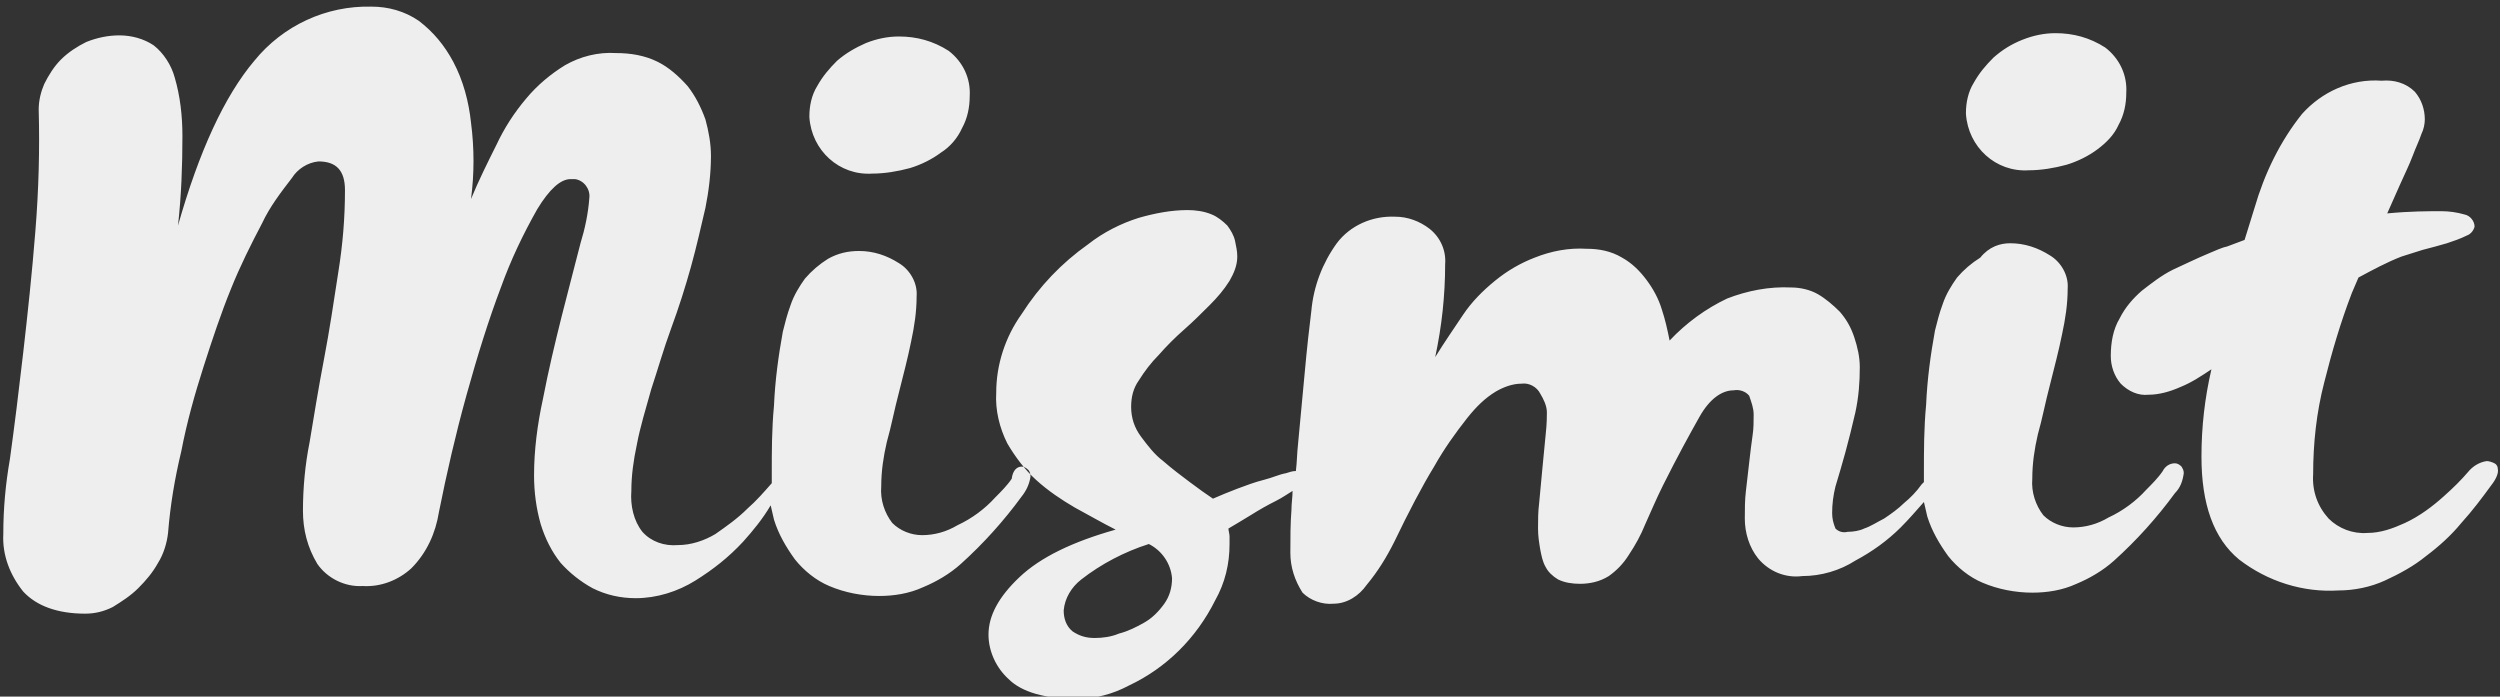 <?xml version="1.0" encoding="utf-8"?>
<!-- Generator: Adobe Illustrator 24.3.0, SVG Export Plug-In . SVG Version: 6.00 Build 0)  -->
<svg version="1.1" id="Layer_1" xmlns="http://www.w3.org/2000/svg" xmlns:xlink="http://www.w3.org/1999/xlink" x="0px" y="0px"
	 viewBox="0 0 226.1 63" style="enable-background:new 0 0 226.1 63;" xml:space="preserve">
<rect x="0" y="0" width="226.1" height="63" fill="#333333" stroke="none"/>
<style type="text/css">
	.st0{fill-rule:evenodd;clip-rule:evenodd;fill:#EEEEEE;}
</style>
<path id="Mismit" class="st0" d="M225.3,43.9c-0.8,1.1-1.7,2.3-2.7,3.4c-0.9,1.1-2,2.1-3.2,3c-1.1,0.9-2.4,1.6-3.7,2.2
	c-1.3,0.6-2.8,0.9-4.2,0.9c-3.2,0.2-6.4-0.8-9-2.8c-2.3-1.9-3.4-5-3.4-9.3c0-2.7,0.3-5.3,0.9-7.9c-0.9,0.6-1.8,1.2-2.8,1.6
	c-0.9,0.4-1.9,0.7-2.9,0.7c-0.9,0.1-1.8-0.3-2.5-1c-0.6-0.7-0.9-1.6-0.9-2.5c0-1.2,0.2-2.4,0.8-3.4c0.5-1,1.2-1.8,2-2.5
	c0.9-0.7,1.8-1.4,2.8-1.9c1.1-0.5,2.1-1,3.3-1.5c0.5-0.2,1.1-0.5,1.6-0.6c0.5-0.2,1.1-0.4,1.6-0.6l0.9-2.9c0.9-3.1,2.3-6,4.3-8.5
	c1.8-2,4.4-3.2,7.2-3c1.1-0.1,2.2,0.2,3,1c0.6,0.7,0.9,1.6,0.9,2.5c0,0.4-0.1,0.9-0.3,1.3c-0.2,0.6-0.5,1.2-0.8,2
	c-0.3,0.8-0.7,1.6-1.1,2.5c-0.4,0.9-0.8,1.8-1.2,2.7c2.1-0.2,3.7-0.2,4.9-0.2c0.7,0,1.4,0.1,2.1,0.3c0.5,0.1,0.9,0.6,0.9,1.1
	c-0.1,0.4-0.4,0.7-0.7,0.8c-0.6,0.3-1.2,0.5-1.8,0.7c-0.7,0.2-1.4,0.4-2.2,0.6c-0.6,0.2-1.3,0.4-1.9,0.6c-1.3,0.5-2.6,1.2-3.9,1.9
	l-0.6,1.4c-1,2.6-1.8,5.3-2.5,8.1c-0.7,2.7-1,5.5-1,8.3c-0.1,1.5,0.4,2.9,1.4,4c0.9,0.9,2.2,1.4,3.5,1.3c1.2,0,2.3-0.4,3.4-0.9
	c1.3-0.6,2.5-1.5,3.5-2.4c0.9-0.8,1.6-1.5,2.2-2.2c0.4-0.5,1-0.9,1.7-1c0.2,0,0.5,0.1,0.7,0.2c0.2,0.1,0.3,0.3,0.3,0.5
	C226,42.8,225.7,43.4,225.3,43.9z M189.7,13.5c-0.8,0.6-1.8,1.1-2.8,1.4c-1.1,0.3-2.3,0.5-3.4,0.5c-3,0.2-5.5-2.1-5.7-5.1
	c0,0,0-0.1,0-0.1c0-0.9,0.2-1.9,0.7-2.7c0.5-0.9,1.1-1.6,1.8-2.3c0.8-0.7,1.6-1.2,2.6-1.6c1-0.4,2-0.6,3-0.6c1.6,0,3.1,0.4,4.5,1.3
	c1.3,1,2,2.5,1.9,4.1c0,1-0.2,2-0.7,2.9C191.2,12.2,190.5,12.9,189.7,13.5z M181.8,22c1.3,0,2.5,0.4,3.6,1.1c1,0.6,1.7,1.8,1.6,3
	c0,1.4-0.2,2.7-0.5,4.1c-0.3,1.5-0.7,3-1.1,4.6c-0.4,1.5-0.7,3.1-1.1,4.5c-0.3,1.3-0.5,2.6-0.5,4c-0.1,1.2,0.3,2.4,1,3.3
	c0.7,0.7,1.7,1.1,2.7,1.1c1.1,0,2.2-0.3,3.2-0.9c1.3-0.6,2.5-1.5,3.4-2.5c0.5-0.5,1.1-1.1,1.5-1.7c0.2-0.4,0.6-0.7,1.1-0.7
	c0.2,0,0.4,0.1,0.6,0.3c0.1,0.2,0.2,0.3,0.2,0.6c-0.1,0.7-0.3,1.3-0.8,1.8c-0.8,1.1-1.7,2.2-2.6,3.2c-0.9,1-1.9,2-2.9,2.9
	c-1,0.9-2.2,1.6-3.4,2.1c-1.3,0.6-2.7,0.8-4,0.8c-1.5,0-3.1-0.3-4.5-0.9c-1.2-0.5-2.3-1.4-3.1-2.4c-0.8-1.1-1.5-2.3-1.9-3.6
	c-0.1-0.4-0.2-0.9-0.3-1.3c-0.7,0.8-1.4,1.6-2.1,2.3c-1.2,1.2-2.6,2.2-4.1,3c-1.4,0.9-3.1,1.4-4.8,1.4c-1.5,0.2-3-0.4-4-1.6
	c-0.8-1-1.2-2.3-1.2-3.6c0-0.8,0-1.7,0.1-2.5c0.1-0.9,0.2-1.8,0.3-2.6c0.1-0.9,0.2-1.7,0.3-2.4c0.1-0.6,0.1-1.3,0.1-1.9
	c0-0.6-0.2-1.1-0.4-1.7c-0.3-0.4-0.9-0.6-1.4-0.5c-1.1,0-2.2,0.8-3.1,2.4c-0.9,1.6-2,3.6-3.3,6.2c-0.6,1.2-1.1,2.4-1.6,3.5
	c-0.4,1-0.9,1.9-1.5,2.8c-0.5,0.8-1.1,1.4-1.8,1.9c-0.8,0.5-1.7,0.7-2.6,0.7c-0.7,0-1.4-0.1-2-0.4c-0.5-0.3-0.9-0.7-1.1-1.1
	c-0.3-0.5-0.4-1.1-0.5-1.6c-0.1-0.6-0.2-1.2-0.2-1.9c0-0.8,0-1.5,0.1-2.3c0.1-1,0.2-2.1,0.3-3.2c0.1-1.1,0.2-2.1,0.3-3.1
	c0.1-0.9,0.1-1.6,0.1-1.9c0-0.6-0.3-1.2-0.6-1.7c-0.3-0.6-1-1-1.7-0.9c-0.8,0-1.6,0.3-2.3,0.7c-1,0.6-1.8,1.4-2.6,2.4
	c-1.1,1.4-2.1,2.8-3,4.4c-1.1,1.8-2.3,4.1-3.6,6.8c-0.7,1.4-1.5,2.7-2.5,3.9c-0.7,1-1.8,1.7-3,1.7c-1,0.1-2.1-0.3-2.8-1
	c-0.7-1.1-1.1-2.3-1.1-3.6c0-1.3,0-2.6,0.1-3.9c0-0.6,0.1-1.1,0.1-1.7c-0.5,0.3-0.9,0.6-1.5,0.9c-0.8,0.4-1.5,0.8-2.3,1.3
	c-0.8,0.5-1.5,0.9-2,1.2c0,0.2,0.1,0.5,0.1,0.7s0,0.5,0,0.7c0,1.8-0.4,3.5-1.3,5.1c-1.7,3.4-4.4,6.1-7.8,7.7
	c-1.5,0.8-3.1,1.2-4.7,1.2c-2.9,0-5-0.6-6.2-1.8c-1.1-1-1.8-2.5-1.8-4c0-1.7,0.9-3.4,2.8-5.2c1.9-1.8,4.8-3.2,8.7-4.3
	c-1.2-0.6-2.4-1.3-3.7-2c-1.2-0.7-2.4-1.5-3.5-2.5c-1-0.9-1.9-2.1-2.6-3.3c-0.7-1.4-1.1-3-1-4.6c0-2.5,0.8-5,2.3-7.1
	c1.6-2.5,3.6-4.6,6-6.3c1.4-1.1,3-1.9,4.6-2.4c1.4-0.4,2.9-0.7,4.4-0.7c0.7,0,1.5,0.1,2.2,0.4c0.5,0.2,1,0.6,1.4,1
	c0.3,0.4,0.6,0.9,0.7,1.4c0.1,0.5,0.2,0.9,0.2,1.4c0,0.8-0.3,1.5-0.7,2.2c-0.5,0.8-1.1,1.5-1.8,2.2c-0.7,0.7-1.5,1.5-2.3,2.2
	c-0.8,0.7-1.6,1.5-2.3,2.3c-0.7,0.7-1.3,1.5-1.8,2.3c-0.5,0.7-0.7,1.5-0.7,2.4c0,1,0.3,1.9,0.9,2.7c0.6,0.8,1.2,1.6,2,2.2
	c0.8,0.7,1.6,1.3,2.4,1.9c0.8,0.6,1.5,1.1,2.1,1.5c0.7-0.3,1.4-0.6,2.2-0.9s1.6-0.6,2.4-0.8c0.8-0.2,1.4-0.5,2-0.6
	c0.3-0.1,0.6-0.2,0.9-0.2c0.1-0.8,0.1-1.6,0.2-2.5c0.2-2.1,0.4-4.3,0.6-6.4c0.2-2.2,0.4-4,0.6-5.6c0.2-2.2,1-4.3,2.3-6.1
	c1.2-1.6,3.2-2.5,5.3-2.4c1.1,0,2.2,0.4,3.1,1.1c1,0.8,1.5,2,1.4,3.2c0,2.8-0.3,5.6-0.9,8.4c0.8-1.3,1.7-2.6,2.5-3.8
	c0.8-1.2,1.8-2.2,2.9-3.1c1.1-0.9,2.3-1.6,3.6-2.1c1.5-0.6,3.1-0.9,4.7-0.8c1.1,0,2.2,0.2,3.2,0.8c0.9,0.5,1.6,1.2,2.2,2
	c0.6,0.8,1.1,1.7,1.4,2.7c0.3,0.9,0.5,1.8,0.7,2.8c1.5-1.6,3.3-2.9,5.2-3.8c1.8-0.7,3.8-1.1,5.8-1c0.8,0,1.7,0.2,2.4,0.6
	c0.7,0.4,1.4,1,2,1.6c0.6,0.7,1,1.4,1.3,2.3c0.3,0.9,0.5,1.8,0.5,2.7c0,1.4-0.1,2.7-0.4,4.1c-0.3,1.3-0.6,2.5-0.9,3.6
	s-0.6,2.1-0.9,3.1c-0.2,0.8-0.3,1.6-0.3,2.4c0,0.5,0.1,0.9,0.3,1.4c0.3,0.3,0.7,0.4,1.1,0.3c0.5,0,1.1-0.1,1.5-0.3
	c0.6-0.2,1.2-0.6,1.8-0.9c0.6-0.4,1.3-0.9,1.8-1.4c0.6-0.5,1.1-1,1.6-1.7c0.1-0.1,0.1-0.1,0.2-0.2c0-0.3,0-0.6,0-0.9
	c0-2,0-4,0.2-6.1c0.1-2.3,0.4-4.5,0.8-6.7c0.2-0.8,0.4-1.6,0.7-2.4c0.3-0.9,0.8-1.7,1.3-2.4c0.6-0.7,1.3-1.3,2.1-1.8
	C179.9,22.3,180.9,22,181.8,22L181.8,22z M103.9,49.2c-2.2,0.7-4.3,1.8-6.1,3.2c-0.9,0.7-1.5,1.7-1.6,2.8c0,0.7,0.2,1.4,0.8,1.9
	c0.6,0.4,1.2,0.6,2,0.6c0.7,0,1.5-0.1,2.2-0.4c0.8-0.2,1.6-0.6,2.3-1c0.7-0.4,1.3-1,1.8-1.7c0.5-0.7,0.7-1.5,0.7-2.3
	C105.9,51,105.1,49.8,103.9,49.2L103.9,49.2z M92.4,42.2c0.2,0,0.4,0.1,0.6,0.3c0.1,0.1,0.2,0.3,0.2,0.6c-0.1,0.7-0.4,1.3-0.8,1.8
	c-0.8,1.1-1.7,2.2-2.6,3.2c-0.9,1-1.9,2-2.9,2.9c-1,0.9-2.2,1.6-3.4,2.1c-1.3,0.6-2.7,0.8-4,0.8c-1.5,0-3.1-0.3-4.5-0.9
	c-1.2-0.5-2.3-1.4-3.1-2.4c-0.8-1.1-1.5-2.3-1.9-3.6c-0.1-0.4-0.2-0.9-0.3-1.3c-0.7,1.2-1.6,2.3-2.5,3.3c-1.3,1.4-2.7,2.5-4.3,3.5
	c-1.6,1-3.5,1.6-5.4,1.6c-1.4,0-2.7-0.3-3.9-0.9c-1.1-0.6-2.1-1.4-2.9-2.3c-0.8-1-1.4-2.2-1.8-3.5c-0.4-1.4-0.6-2.9-0.6-4.4
	c0-2.3,0.3-4.6,0.8-6.9c0.5-2.6,1.1-5.1,1.7-7.5c0.6-2.4,1.2-4.6,1.7-6.6c0.4-1.3,0.7-2.7,0.8-4.1c0.1-0.8-0.5-1.6-1.3-1.7
	c-0.1,0-0.3,0-0.4,0c-0.9,0-1.9,0.9-3,2.7c-1.3,2.3-2.4,4.6-3.3,7.1c-1.1,2.9-2.1,6.1-3.1,9.7c-1,3.6-1.8,7.1-2.5,10.6
	c-0.3,1.9-1.1,3.7-2.5,5.1c-1.2,1.1-2.8,1.7-4.4,1.6c-1.6,0.1-3.2-0.7-4.1-2c-0.9-1.5-1.3-3.1-1.3-4.8c0-2.1,0.2-4.2,0.6-6.2
	c0.4-2.4,0.8-4.9,1.3-7.5c0.5-2.6,0.9-5.3,1.3-7.9c0.4-2.5,0.6-4.9,0.6-7.4c0-1.8-0.8-2.6-2.4-2.6c-1,0.1-1.9,0.7-2.4,1.5
	c-1,1.3-2,2.6-2.7,4.1c-1,1.9-2,3.9-2.8,5.9c-0.9,2.2-1.7,4.6-2.5,7.1s-1.5,5-2,7.6c-0.6,2.5-1,4.9-1.2,7.4
	c-0.1,0.9-0.4,1.9-0.9,2.7c-0.5,0.9-1.1,1.6-1.8,2.3c-0.7,0.7-1.5,1.2-2.3,1.7c-0.8,0.4-1.6,0.6-2.5,0.6c-2.5,0-4.4-0.7-5.6-2
	c-1.2-1.5-1.9-3.3-1.8-5.2c0-2.3,0.2-4.5,0.6-6.8c0.4-2.9,0.8-6.1,1.2-9.6c0.4-3.5,0.8-7.2,1.1-11c0.3-3.7,0.4-7.4,0.3-11
	c0-0.8,0.2-1.6,0.5-2.3c0.4-0.8,0.9-1.6,1.5-2.2c0.7-0.7,1.5-1.2,2.3-1.6c1-0.4,2-0.6,3-0.6c1.1,0,2.2,0.3,3.1,0.9
	c0.9,0.7,1.6,1.8,1.9,2.9c0.5,1.7,0.7,3.5,0.7,5.3c0,2.7-0.1,5.4-0.4,8.1c1.9-6.7,4.2-11.7,6.9-14.9c2.6-3.2,6.5-5,10.6-4.9
	c1.5,0,3,0.4,4.3,1.3c1.3,1,2.3,2.2,3.1,3.7c0.9,1.7,1.4,3.6,1.6,5.5c0.3,2.3,0.3,4.6,0,6.9c0.7-1.7,1.5-3.3,2.3-4.9
	c0.7-1.5,1.6-2.9,2.7-4.2c1-1.2,2.2-2.2,3.5-3c1.4-0.8,3-1.2,4.6-1.1c1.3,0,2.6,0.2,3.8,0.8c1,0.5,1.9,1.3,2.7,2.2
	c0.7,0.9,1.2,1.9,1.6,3c0.3,1.1,0.5,2.2,0.5,3.3c0,1.6-0.2,3.2-0.5,4.7c-0.4,1.7-0.8,3.5-1.3,5.3c-0.5,1.8-1.1,3.7-1.8,5.6
	c-0.7,1.9-1.2,3.7-1.8,5.5c-0.5,1.8-1,3.4-1.3,5c-0.3,1.4-0.5,2.8-0.5,4.2c-0.1,1.3,0.2,2.7,1,3.7c0.8,0.9,2,1.3,3.2,1.2
	c1.2,0,2.4-0.4,3.4-1c1-0.7,2-1.4,2.9-2.3c0.8-0.7,1.5-1.5,2.2-2.3l0,0c0-0.3,0-0.6,0-0.9c0-2,0-4,0.2-6.1c0.1-2.3,0.4-4.5,0.8-6.7
	c0.2-0.8,0.4-1.6,0.7-2.4c0.3-0.9,0.8-1.7,1.3-2.4c0.6-0.7,1.3-1.3,2.1-1.8c0.9-0.5,1.8-0.7,2.8-0.7c1.3,0,2.5,0.4,3.6,1.1
	c1,0.6,1.7,1.8,1.6,3c0,1.4-0.2,2.7-0.5,4.1c-0.3,1.5-0.7,3-1.1,4.6c-0.4,1.5-0.7,3.1-1.1,4.5c-0.3,1.3-0.5,2.6-0.5,4
	c-0.1,1.2,0.3,2.4,1,3.3c0.7,0.7,1.7,1.1,2.7,1.1c1.1,0,2.2-0.3,3.2-0.9c1.3-0.6,2.5-1.5,3.4-2.5c0.5-0.5,1.1-1.1,1.5-1.7
	C91.6,42.5,92,42.2,92.4,42.2L92.4,42.2z M85.1,13.8c-0.8,0.6-1.8,1.1-2.8,1.4c-1.1,0.3-2.3,0.5-3.4,0.5c-3,0.2-5.5-2.1-5.7-5.1
	c0,0,0-0.1,0-0.1c0-0.9,0.2-1.9,0.7-2.7c0.5-0.9,1.1-1.6,1.8-2.3c0.8-0.7,1.7-1.2,2.6-1.6c1-0.4,2-0.6,3-0.6c1.6,0,3.1,0.4,4.5,1.3
	c1.3,1,2,2.5,1.9,4.1c0,1-0.2,2-0.7,2.9C86.6,12.5,85.9,13.3,85.1,13.8z"/>
</svg>
